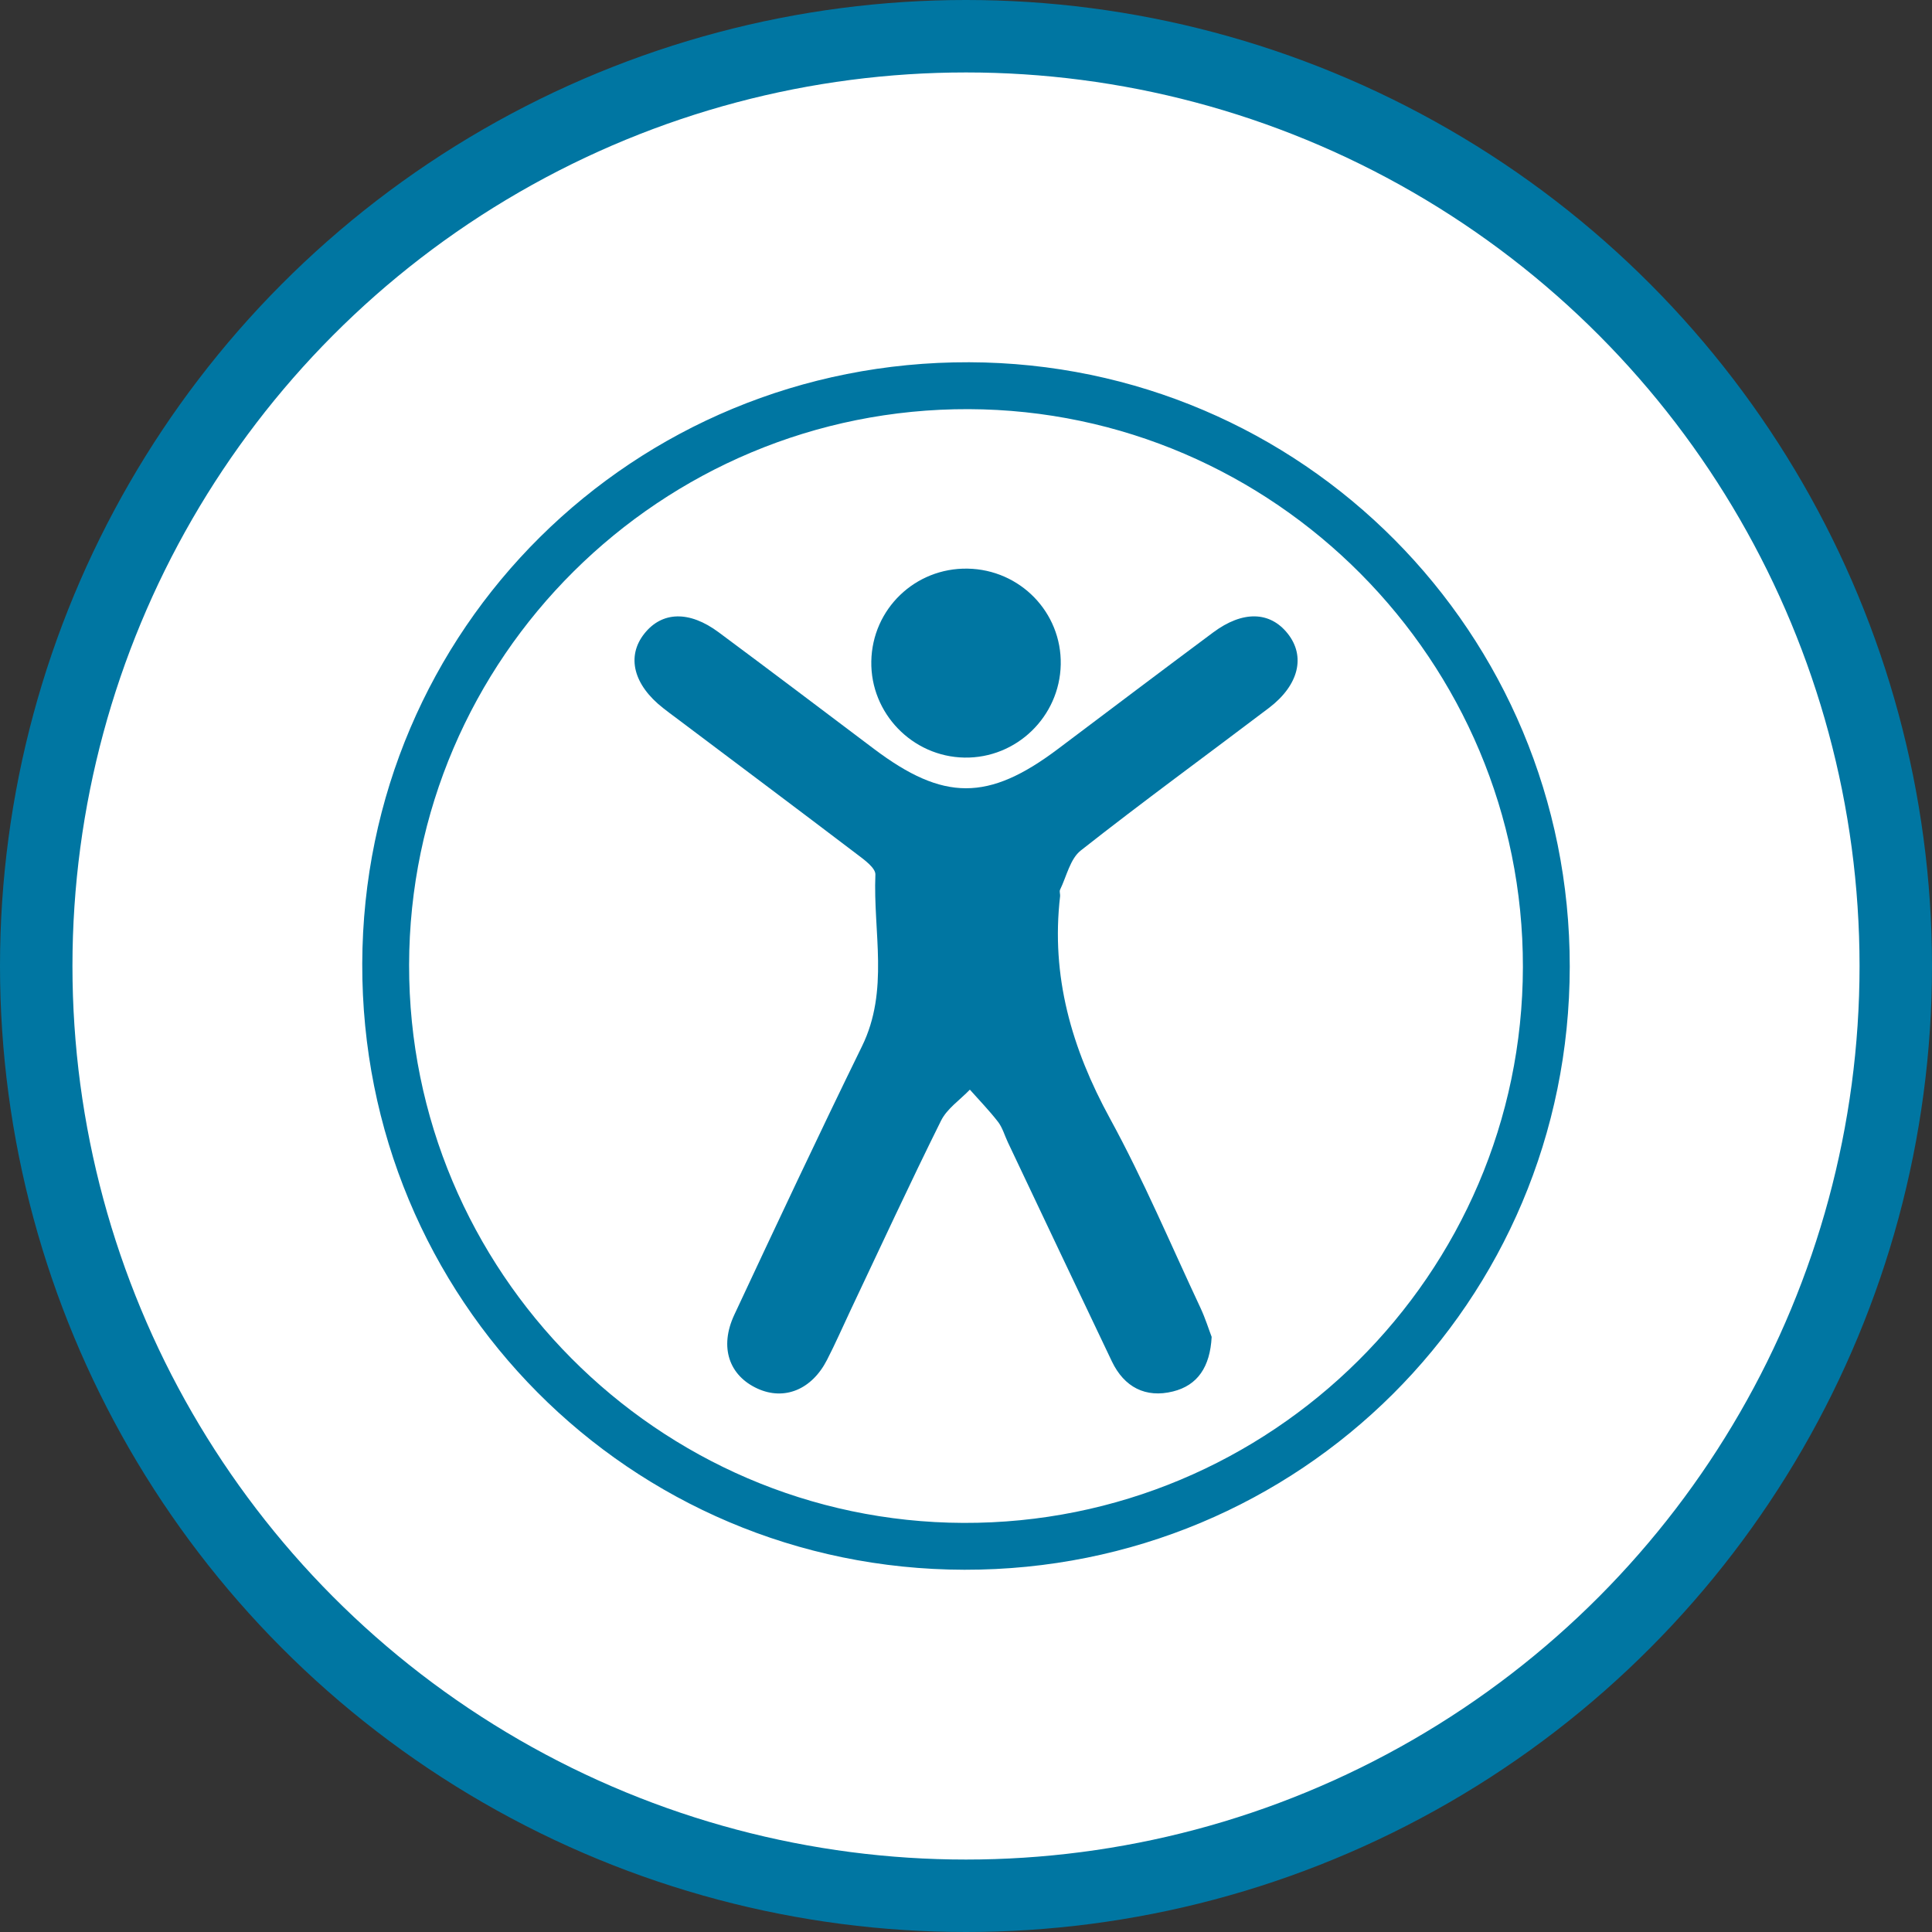 <svg width="80" height="80" viewBox="0 0 80 80" fill="none" xmlns="http://www.w3.org/2000/svg">
<rect x="0" y="0" width="80" height="80" fill="#333333" stroke="none"/>
<circle cx="40" cy="40" r="38.5" fill="white" stroke="#0076A2" stroke-width="3"/>
<g clip-path="url(#clip0_1519_2063)">
<path d="M65 40.031C64.987 53.906 53.83 65.021 39.936 65C26.071 64.978 14.96 53.796 15 39.902C15.04 26.037 26.221 14.957 40.131 15C53.924 15.043 65.013 26.203 65 40.031ZM63.06 40.047C63.082 27.369 52.769 16.988 40.113 16.942C27.367 16.899 16.961 27.232 16.94 39.955C16.918 52.633 27.228 63.011 39.888 63.06C52.627 63.108 63.039 52.767 63.06 40.047Z" fill="#0076A2"/>
<path d="M50.172 55.358C50.108 56.605 49.585 57.366 48.572 57.617C47.439 57.899 46.552 57.441 46.041 56.374C44.599 53.354 43.168 50.326 41.735 47.303C41.601 47.022 41.515 46.703 41.331 46.459C40.969 45.99 40.553 45.564 40.16 45.12C39.755 45.543 39.217 45.902 38.967 46.403C37.676 49 36.46 51.634 35.219 54.255C34.895 54.941 34.592 55.637 34.244 56.312C33.612 57.545 32.476 58.003 31.369 57.5C30.188 56.961 29.78 55.785 30.404 54.447C32.143 50.728 33.888 47.011 35.693 43.324C36.827 41.009 36.149 38.587 36.248 36.215C36.259 35.942 35.79 35.601 35.484 35.371C32.995 33.479 30.493 31.606 27.996 29.727C27.816 29.593 27.637 29.462 27.463 29.323C26.23 28.361 25.933 27.184 26.678 26.241C27.409 25.314 28.542 25.276 29.759 26.182C31.91 27.779 34.046 29.395 36.186 31.008C39.072 33.182 40.923 33.184 43.806 31.014C45.947 29.403 48.085 27.787 50.234 26.188C51.455 25.279 52.581 25.309 53.317 26.23C54.07 27.171 53.786 28.369 52.546 29.312C49.947 31.282 47.313 33.2 44.752 35.218C44.312 35.564 44.165 36.287 43.895 36.842C43.86 36.914 43.905 37.019 43.897 37.107C43.509 40.417 44.374 43.41 45.96 46.312C47.348 48.852 48.479 51.535 49.711 54.161C49.915 54.6 50.059 55.064 50.172 55.358Z" fill="#0076A2"/>
<path d="M39.934 31.37C37.78 31.333 36.041 29.535 36.079 27.386C36.116 25.218 37.893 23.508 40.065 23.546C42.241 23.583 43.966 25.36 43.923 27.517C43.878 29.677 42.086 31.408 39.934 31.37Z" fill="#0076A2"/>
</g>
<defs>
<clipPath id="clip0_1519_2063">
<rect width="50" height="50" fill="white" transform="translate(15 15)"/>
</clipPath>
</defs>
</svg>

